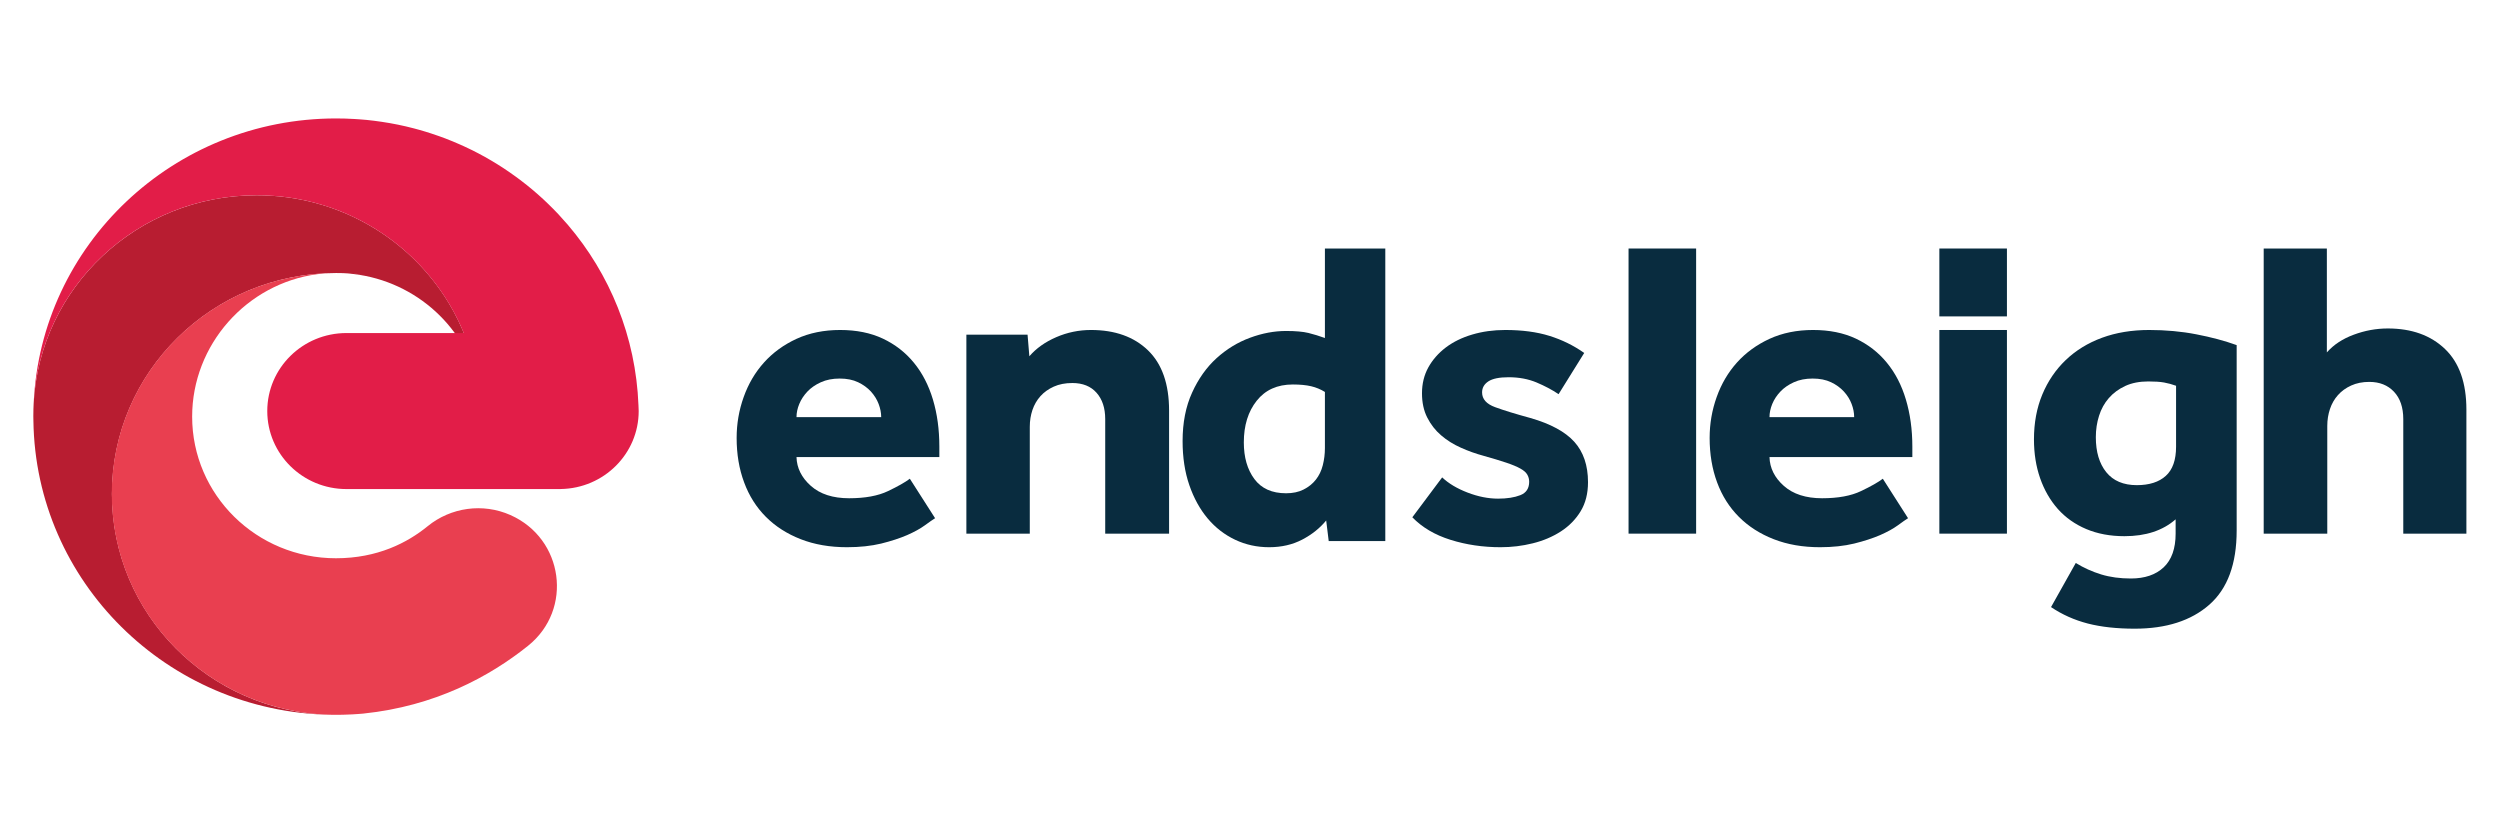 <?xml version="1.0" encoding="UTF-8" standalone="no"?>
<!DOCTYPE svg PUBLIC "-//W3C//DTD SVG 1.1//EN" "http://www.w3.org/Graphics/SVG/1.1/DTD/svg11.dtd">
<svg width="100%" height="100%" viewBox="0 0 300 100" version="1.1" xmlns="http://www.w3.org/2000/svg" xmlns:xlink="http://www.w3.org/1999/xlink" xml:space="preserve" xmlns:serif="http://www.serif.com/" style="fill-rule:evenodd;clip-rule:evenodd;stroke-linejoin:round;stroke-miterlimit:2;">
    <g id="Logo" transform="matrix(2.281,0,0,2.281,4,13.855)">
        <g id="Group">
            <g id="Group-3" transform="matrix(1,0,0,1,0,4.157)">
                <path id="Fill-1" d="M21.846,5.696C19.797,2.311 16.04,0.042 11.747,0.042C5.471,0.042 0.343,4.89 0.017,10.99C0.011,11.088 0.007,11.186 0.005,11.284C0.002,11.405 0,11.527 0,11.651L0,11.688C0,11.761 0,11.835 0.004,11.909C0.12,20.365 7.035,27.208 15.609,27.372C9.243,27.204 4.134,22.066 4.134,15.753C4.134,9.336 9.415,4.132 15.931,4.132C16.41,4.132 16.881,4.161 17.345,4.216C16.973,4.172 16.597,4.146 16.216,4.137C19.613,4.261 22.447,6.556 23.325,9.655C23.08,8.229 22.571,6.893 21.846,5.696" style="fill:rgb(184,29,49);"/>
            </g>
            <g id="Group-6" transform="matrix(1,0,0,1,0,0.09)">
                <path id="Fill-4" d="M31.847,15.461L31.847,15.461C31.847,15.358 31.842,15.257 31.835,15.157C31.696,11.546 30.324,8.244 28.115,5.658C27.952,5.468 27.785,5.282 27.615,5.099C27.444,4.918 27.268,4.74 27.088,4.566C26.998,4.48 26.909,4.393 26.817,4.308C26.723,4.223 26.631,4.14 26.538,4.057C26.444,3.974 26.348,3.893 26.253,3.812C26.157,3.731 26.06,3.651 25.963,3.574C25.841,3.476 25.719,3.382 25.594,3.288C25.517,3.231 25.442,3.173 25.363,3.118C25.262,3.044 25.159,2.97 25.056,2.9C24.959,2.832 24.861,2.766 24.762,2.701C24.745,2.69 24.727,2.677 24.706,2.664C24.614,2.603 24.52,2.544 24.425,2.485C24.318,2.419 24.211,2.352 24.103,2.29C23.88,2.159 23.655,2.031 23.425,1.911C23.318,1.854 23.211,1.799 23.103,1.745C22.96,1.675 22.816,1.605 22.67,1.539C22.586,1.498 22.5,1.46 22.411,1.423C22.295,1.371 22.179,1.321 22.061,1.273C21.945,1.225 21.829,1.179 21.713,1.135C21.702,1.129 21.689,1.126 21.677,1.12C21.567,1.078 21.456,1.037 21.344,0.998C21.205,0.948 21.067,0.901 20.926,0.856C20.821,0.821 20.717,0.788 20.612,0.757C20.505,0.724 20.398,0.692 20.29,0.663C20.2,0.637 20.111,0.613 20.024,0.591C19.469,0.445 18.904,0.329 18.325,0.244C18.196,0.224 18.065,0.207 17.933,0.19C17.675,0.157 17.414,0.131 17.152,0.113C17.064,0.105 16.976,0.1 16.888,0.096C16.57,0.076 16.25,0.067 15.927,0.067C7.37,0.067 0.386,6.715 0.017,15.057C0.343,8.957 5.471,4.109 11.747,4.109C16.684,4.109 20.906,7.109 22.644,11.357L16.473,11.357L16.473,11.357C14.172,11.357 12.307,13.194 12.307,15.461C12.307,17.727 14.172,19.565 16.473,19.565L27.748,19.565L27.748,19.563C30.018,19.527 31.847,17.705 31.847,15.461L31.847,15.461Z" style="fill:rgb(226,29,72);"/>
            </g>
            <g id="Group-9" transform="matrix(1,0,0,1,3.97,8.224)">
                <path id="Fill-7" d="M19.515,7.327L19.515,7.326L19.509,7.326C19.51,7.327 19.51,7.327 19.51,7.327L19.515,7.327ZM21.127,12.797C19.68,12.156 17.994,12.39 16.772,13.387C15.715,14.25 14.137,15.071 11.95,15.071C7.772,15.071 4.385,11.736 4.385,7.62C4.385,3.834 7.256,0.618 10.971,0.127C10.988,0.125 11.005,0.123 11.022,0.121C11.132,0.107 11.242,0.095 11.353,0.086C11.266,0.092 11.181,0.102 11.096,0.112C11.12,0.109 11.144,0.105 11.169,0.102C11.229,0.097 11.291,0.092 11.353,0.086C11.48,0.077 11.609,0.069 11.738,0.066C5.322,0.178 0.156,5.338 0.156,11.686C0.156,17.176 4.02,21.777 9.214,22.991C9.993,23.175 10.802,23.282 11.632,23.304C11.738,23.306 11.847,23.308 11.954,23.308C12.064,23.308 12.173,23.306 12.283,23.304C12.306,23.304 12.33,23.302 12.353,23.302C12.416,23.3 12.48,23.297 12.546,23.295C12.562,23.295 12.579,23.295 12.596,23.293C12.669,23.291 12.744,23.288 12.819,23.284C12.914,23.278 13.01,23.273 13.106,23.265C13.192,23.26 13.28,23.253 13.366,23.245C13.379,23.243 13.392,23.243 13.403,23.241C17.154,22.848 20.009,21.314 22.055,19.677C24.443,17.765 23.933,14.04 21.127,12.797ZM11.955,0.064L11.954,0.064C11.954,0.064 11.955,0.064 11.955,0.064L11.955,0.064Z" style="fill:rgb(233,63,80);"/>
            </g>
        </g>
        <g transform="matrix(1,0,0,1,37,7)">
            <path id="Fill-11" serif:id="Fill-1" d="M10.44,14.188C10.319,14.262 10.139,14.39 9.899,14.564C9.659,14.739 9.349,14.91 8.966,15.078C8.583,15.243 8.129,15.392 7.605,15.522C7.079,15.649 6.481,15.714 5.804,15.714C4.904,15.714 4.095,15.574 3.374,15.293C2.655,15.013 2.043,14.621 1.541,14.119C1.038,13.615 0.656,13.013 0.394,12.304C0.13,11.597 0,10.818 0,9.966C0,9.221 0.123,8.503 0.371,7.811C0.618,7.118 0.974,6.514 1.44,5.996C1.905,5.479 2.474,5.064 3.149,4.752C3.825,4.442 4.59,4.286 5.445,4.286C6.299,4.286 7.05,4.437 7.695,4.741C8.339,5.046 8.883,5.468 9.325,6.009C9.767,6.547 10.101,7.194 10.327,7.948C10.552,8.7 10.664,9.525 10.664,10.422L10.664,10.971L3.149,10.971C3.165,11.548 3.416,12.054 3.904,12.487C4.391,12.92 5.062,13.138 5.916,13.138C6.756,13.138 7.44,13.013 7.965,12.761C8.489,12.511 8.872,12.293 9.112,12.111L10.44,14.188ZM7.605,8.871C7.605,8.643 7.559,8.412 7.469,8.175C7.38,7.94 7.244,7.724 7.066,7.525C6.884,7.328 6.659,7.163 6.39,7.035C6.12,6.906 5.797,6.841 5.421,6.841C5.047,6.841 4.717,6.906 4.432,7.035C4.147,7.163 3.91,7.328 3.723,7.525C3.536,7.724 3.393,7.94 3.296,8.175C3.198,8.412 3.149,8.643 3.149,8.871L7.605,8.871Z" style="fill:rgb(9,44,63);"/>
            <path id="Fill-3" d="M12.086,4.532L15.305,4.532L15.399,5.669C15.757,5.253 16.228,4.918 16.811,4.665C17.394,4.412 18.005,4.286 18.642,4.286C19.903,4.286 20.902,4.643 21.641,5.357C22.38,6.071 22.75,7.129 22.75,8.526L22.75,15L19.39,15L19.39,8.973C19.39,8.393 19.238,7.932 18.934,7.589C18.632,7.247 18.207,7.076 17.663,7.076C17.289,7.076 16.963,7.14 16.683,7.266C16.402,7.393 16.169,7.559 15.982,7.768C15.795,7.976 15.656,8.219 15.562,8.493C15.469,8.77 15.422,9.062 15.422,9.376L15.422,15L12.086,15L12.086,4.532Z" style="fill:rgb(9,44,63);"/>
            <path id="Fill-5" d="M31.015,14.307C30.688,14.706 30.27,15.043 29.759,15.311C29.247,15.579 28.667,15.714 28.015,15.714C27.379,15.714 26.782,15.585 26.226,15.322C25.672,15.06 25.19,14.688 24.782,14.204C24.374,13.719 24.052,13.135 23.815,12.448C23.579,11.764 23.461,10.992 23.461,10.131C23.461,9.161 23.627,8.312 23.961,7.581C24.293,6.849 24.723,6.246 25.249,5.768C25.774,5.293 26.359,4.934 27.004,4.696C27.649,4.457 28.281,4.338 28.904,4.338C29.408,4.338 29.799,4.374 30.081,4.442C30.363,4.512 30.652,4.601 30.948,4.708L30.948,0L34.125,0L34.125,15.391L31.148,15.391L31.015,14.307ZM30.948,7.546C30.726,7.408 30.485,7.307 30.225,7.246C29.966,7.185 29.644,7.153 29.26,7.153C28.444,7.153 27.811,7.439 27.36,8.008C26.908,8.577 26.682,9.307 26.682,10.2C26.682,10.985 26.867,11.627 27.236,12.125C27.607,12.626 28.162,12.876 28.904,12.876C29.26,12.876 29.566,12.812 29.825,12.68C30.085,12.549 30.3,12.377 30.47,12.162C30.64,11.946 30.763,11.693 30.837,11.4C30.911,11.107 30.948,10.807 30.948,10.499L30.948,7.546Z" style="fill:rgb(9,44,63);"/>
            <path id="Fill-71" serif:id="Fill-7" d="M37.116,12.041C37.455,12.361 37.901,12.628 38.454,12.84C39.007,13.052 39.541,13.159 40.058,13.159C40.529,13.159 40.919,13.098 41.229,12.976C41.538,12.855 41.694,12.619 41.694,12.271C41.694,12.133 41.66,12.008 41.594,11.894C41.528,11.779 41.406,11.672 41.229,11.575C41.052,11.475 40.806,11.373 40.488,11.266C40.171,11.16 39.769,11.038 39.284,10.902C38.886,10.795 38.491,10.654 38.1,10.478C37.709,10.304 37.363,10.088 37.062,9.828C36.76,9.571 36.517,9.258 36.332,8.893C36.146,8.529 36.055,8.103 36.055,7.615C36.055,7.115 36.165,6.663 36.386,6.259C36.608,5.857 36.915,5.506 37.304,5.209C37.695,4.914 38.158,4.685 38.698,4.526C39.235,4.366 39.814,4.286 40.434,4.286C41.318,4.286 42.092,4.388 42.754,4.594C43.417,4.799 44.029,5.1 44.59,5.494L43.241,7.662C42.902,7.434 42.515,7.229 42.081,7.046C41.645,6.864 41.156,6.772 40.609,6.772C40.123,6.772 39.769,6.844 39.548,6.989C39.327,7.135 39.217,7.327 39.217,7.57C39.217,7.921 39.445,8.179 39.902,8.346C40.359,8.514 40.977,8.703 41.759,8.917C42.822,9.222 43.59,9.639 44.071,10.171C44.548,10.704 44.789,11.41 44.789,12.293C44.789,12.886 44.66,13.397 44.402,13.821C44.143,14.247 43.797,14.601 43.363,14.882C42.928,15.163 42.435,15.373 41.882,15.509C41.329,15.647 40.765,15.714 40.19,15.714C39.262,15.714 38.383,15.585 37.559,15.326C36.732,15.068 36.063,14.671 35.547,14.14L37.116,12.041Z" style="fill:rgb(9,44,63);"/>
            <path id="Fill-9" d="M46.922,15L50.477,15L50.477,0L46.922,0L46.922,15Z" style="fill:rgb(9,44,63);"/>
            <path id="Fill-111" serif:id="Fill-11" d="M61.626,14.188C61.505,14.262 61.326,14.39 61.087,14.564C60.847,14.739 60.536,14.91 60.154,15.078C59.769,15.243 59.316,15.392 58.791,15.522C58.267,15.649 57.667,15.714 56.992,15.714C56.092,15.714 55.281,15.574 54.562,15.293C53.842,15.013 53.231,14.621 52.729,14.119C52.226,13.615 51.843,13.013 51.581,12.304C51.318,11.597 51.188,10.818 51.188,9.966C51.188,9.221 51.311,8.503 51.559,7.811C51.806,7.118 52.162,6.514 52.627,5.996C53.092,5.479 53.662,5.064 54.337,4.752C55.012,4.442 55.777,4.286 56.631,4.286C57.486,4.286 58.236,4.437 58.882,4.741C59.526,5.046 60.07,5.468 60.512,6.009C60.955,6.547 61.289,7.194 61.513,7.948C61.738,8.7 61.852,9.525 61.852,10.422L61.852,10.971L54.337,10.971C54.352,11.548 54.603,12.054 55.091,12.487C55.578,12.92 56.25,13.138 57.104,13.138C57.944,13.138 58.627,13.013 59.151,12.761C59.677,12.511 60.059,12.293 60.299,12.111L61.626,14.188ZM58.791,8.871C58.791,8.643 58.747,8.412 58.656,8.175C58.568,7.94 58.432,7.724 58.252,7.525C58.071,7.328 57.847,7.163 57.577,7.035C57.306,6.906 56.983,6.841 56.609,6.841C56.233,6.841 55.903,6.906 55.619,7.035C55.335,7.163 55.098,7.328 54.911,7.525C54.722,7.724 54.581,7.94 54.483,8.175C54.386,8.412 54.337,8.643 54.337,8.871L58.791,8.871Z" style="fill:rgb(9,44,63);"/>
            <path id="Fill-12" d="M63.273,15L66.828,15L66.828,4.286L63.273,4.286L63.273,15Z" style="fill:rgb(9,44,63);"/>
            <path id="Fill-13" d="M70.45,16.543C70.869,16.801 71.314,17.001 71.786,17.146C72.257,17.29 72.778,17.36 73.346,17.36C74.078,17.36 74.656,17.165 75.074,16.772C75.493,16.377 75.703,15.784 75.703,14.996L75.703,14.247C75.03,14.838 74.132,15.134 73.009,15.134C72.26,15.134 71.591,15.008 71,14.758C70.408,14.508 69.912,14.156 69.506,13.702C69.103,13.246 68.792,12.708 68.575,12.086C68.358,11.464 68.25,10.783 68.25,10.039C68.25,9.176 68.395,8.391 68.687,7.686C68.979,6.982 69.391,6.375 69.921,5.868C70.454,5.359 71.089,4.968 71.83,4.695C72.57,4.423 73.397,4.286 74.312,4.286C75.179,4.286 76.006,4.361 76.792,4.514C77.578,4.665 78.286,4.855 78.914,5.082L78.914,14.838C78.914,16.597 78.434,17.895 77.477,18.737C76.518,19.58 75.209,20 73.547,20C72.606,20 71.782,19.909 71.079,19.728C70.375,19.545 69.732,19.257 69.148,18.864L70.45,16.543ZM75.726,7.22C75.517,7.144 75.306,7.087 75.097,7.049C74.887,7.011 74.609,6.993 74.266,6.993C73.803,6.993 73.397,7.071 73.053,7.231C72.71,7.391 72.421,7.602 72.19,7.867C71.957,8.134 71.786,8.444 71.674,8.8C71.56,9.158 71.505,9.532 71.505,9.927C71.505,10.699 71.688,11.314 72.054,11.768C72.421,12.222 72.958,12.449 73.66,12.449C74.318,12.449 74.828,12.286 75.186,11.96C75.546,11.636 75.726,11.124 75.726,10.426L75.726,7.22Z" style="fill:rgb(9,44,63);"/>
            <path id="Fill-14" d="M80.336,0L83.659,0L83.659,5.465C84.015,5.061 84.488,4.749 85.076,4.533C85.663,4.314 86.261,4.206 86.864,4.206C88.12,4.206 89.122,4.566 89.873,5.285C90.625,6.004 91,7.07 91,8.478L91,15L87.679,15L87.679,8.974C87.679,8.359 87.515,7.879 87.19,7.534C86.864,7.189 86.432,7.017 85.889,7.017C85.533,7.017 85.215,7.081 84.937,7.208C84.658,7.334 84.426,7.504 84.24,7.714C84.054,7.923 83.914,8.167 83.822,8.444C83.729,8.721 83.681,9.018 83.681,9.334L83.681,15L80.336,15L80.336,0Z" style="fill:rgb(9,44,63);"/>
            <path id="Fill-15" d="M63.273,3.571L66.828,3.571L66.828,0L63.273,0L63.273,3.571Z" style="fill:rgb(9,44,63);"/>
        </g>
    </g>
</svg>
